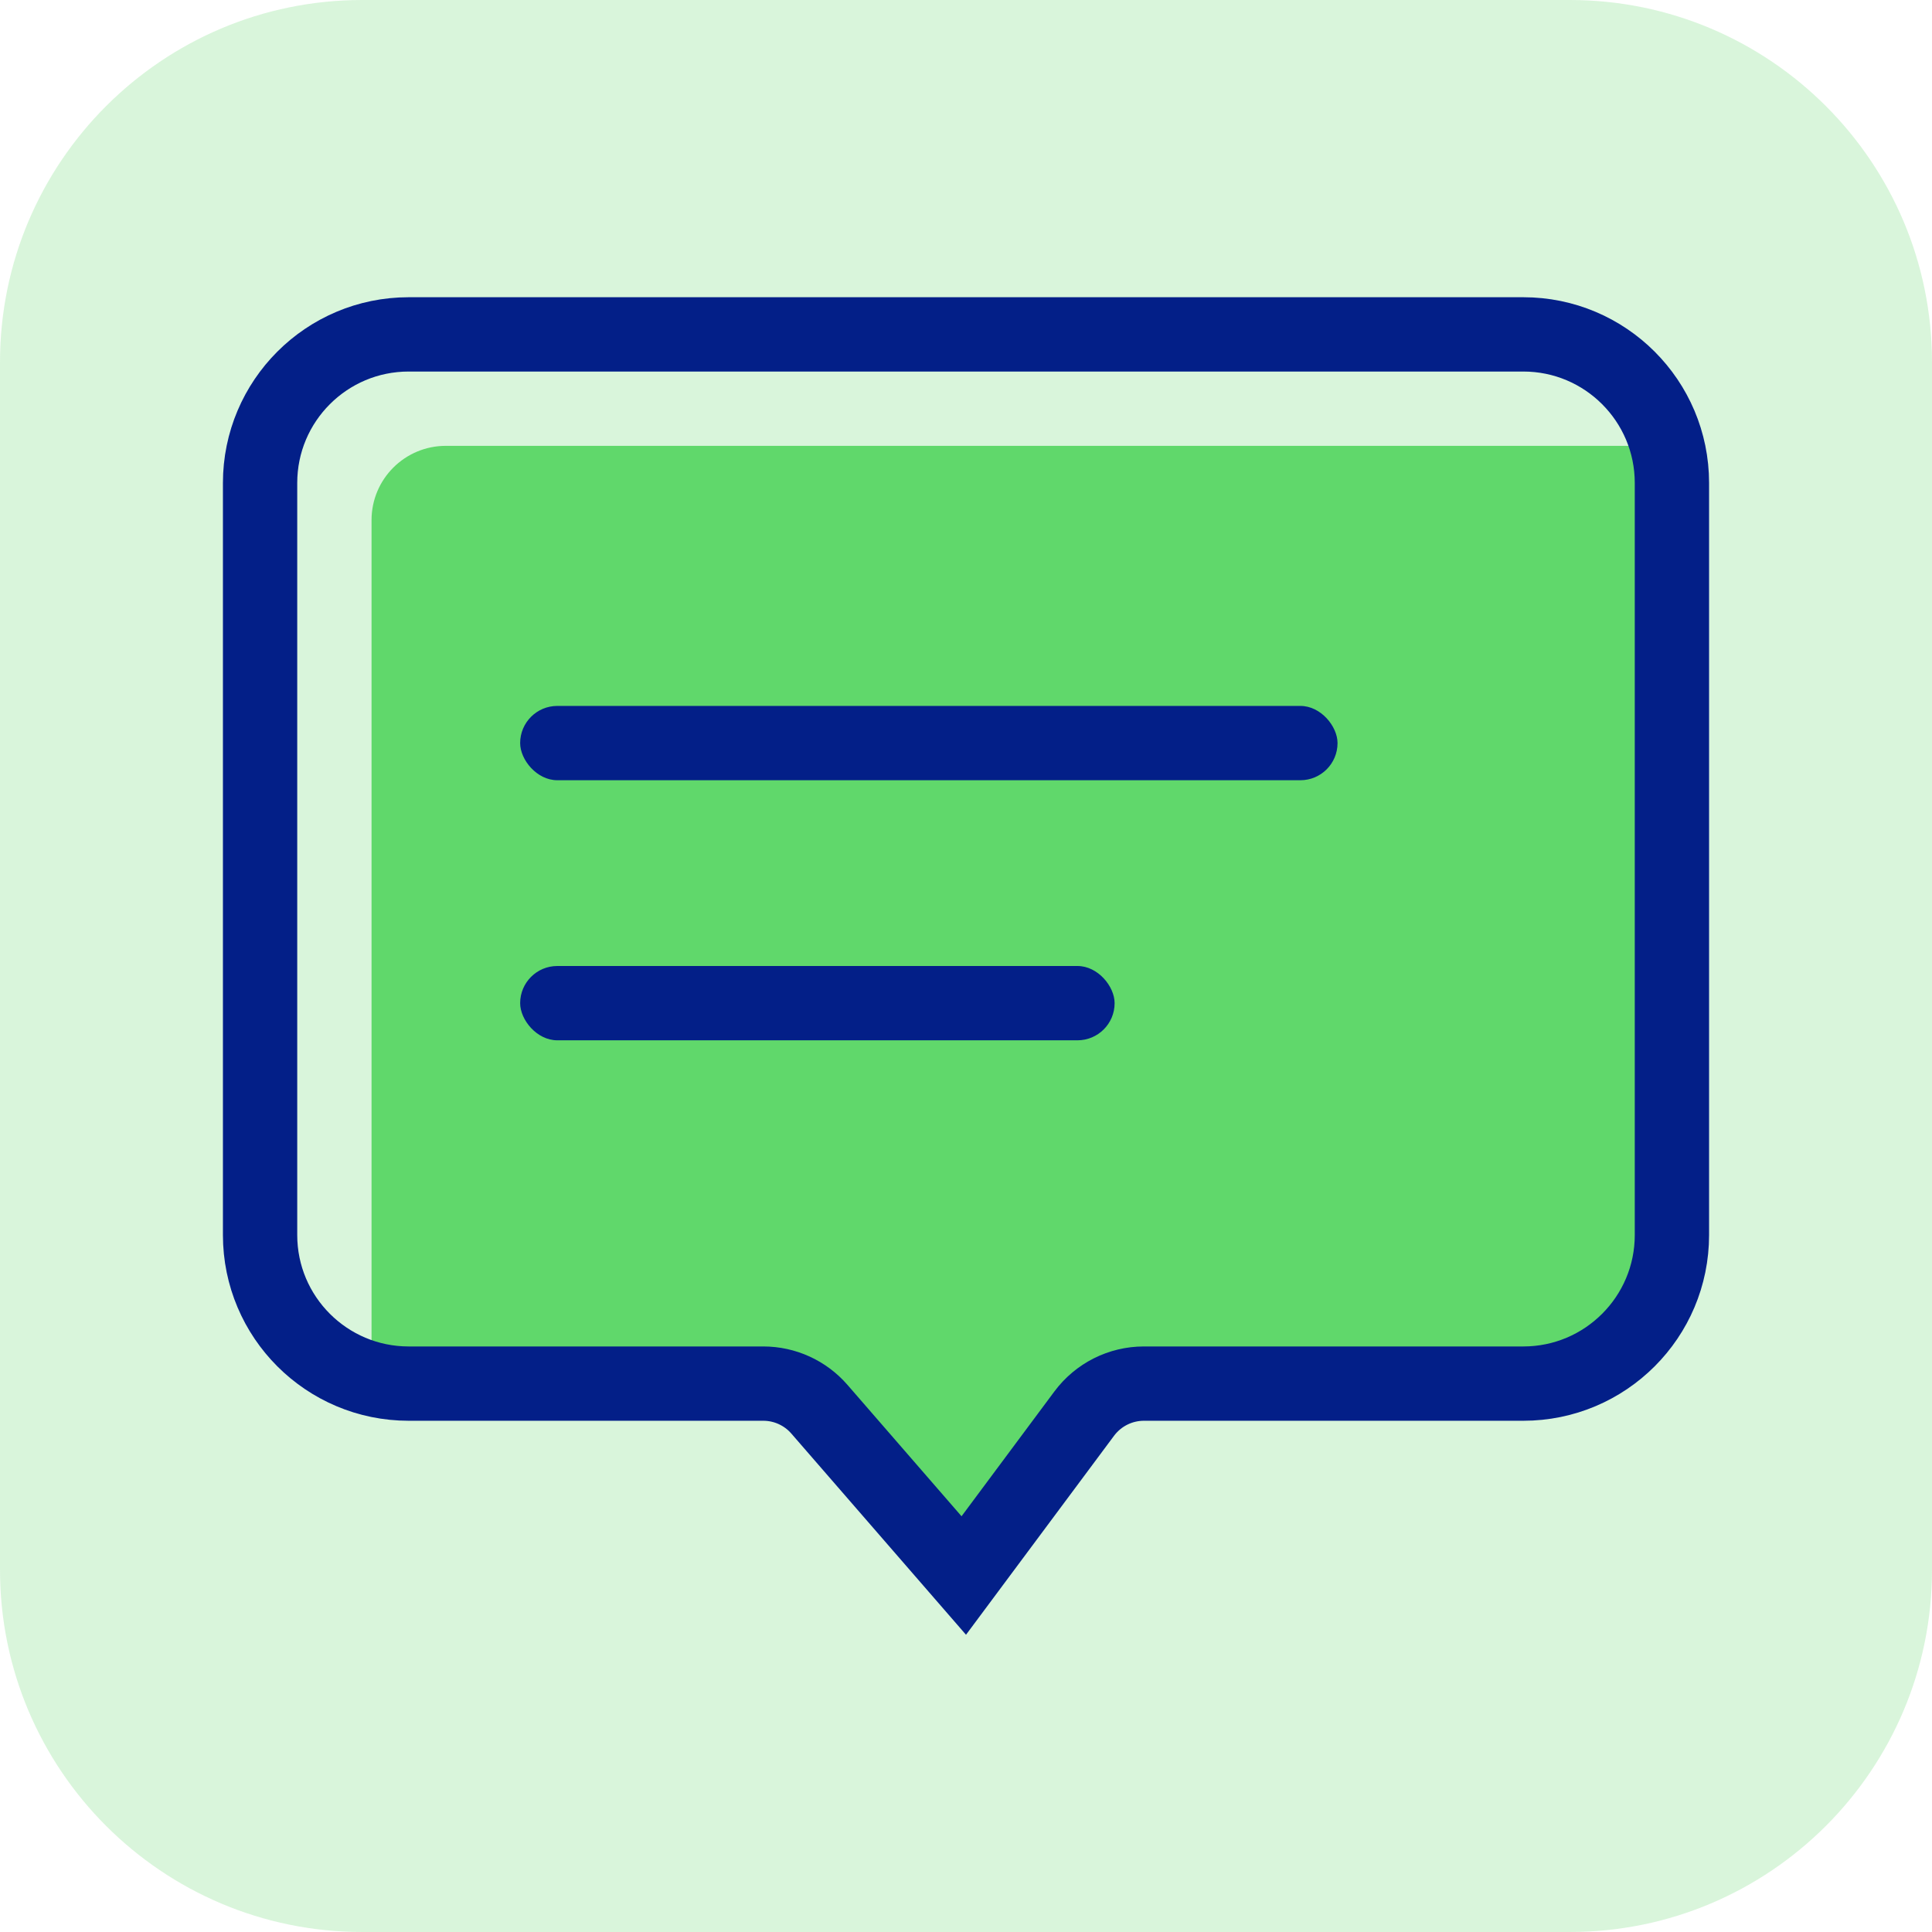 <svg width="52" height="52" viewBox="0 0 52 52" fill="none" xmlns="http://www.w3.org/2000/svg">
<path d="M42.25 52H9.75C4.365 52 0 47.635 0 42.25V9.75C0 4.365 4.365 0 9.75 0H42.25C47.635 0 52 4.365 52 9.75V42.25C52 47.635 47.635 52 42.25 52Z" fill="#43D14F" fill-opacity="0.2"/>
<path d="M10 14C10 12.895 10.895 12 12 12H45.142V33.126C45.142 35.335 43.352 37.126 41.142 37.126H30.882C30.563 37.126 30.263 37.278 30.075 37.535L26.826 41.973C26.443 42.496 25.671 42.522 25.253 42.026L21.444 37.493C21.249 37.261 20.959 37.13 20.655 37.137L10 37.388V14Z" fill="#43D14F" fill-opacity="0.8"/>
<rect x="14" y="19" width="22" height="2" rx="1" fill="#031F88"/>
<rect x="14" y="26" width="16" height="2" rx="1" fill="#031F88"/>
<path d="M7 13C7 10.791 8.791 9 11 9H41C43.209 9 45 10.791 45 13V33.24C45 35.449 43.209 37.24 41 37.24H30.788C30.156 37.24 29.561 37.539 29.183 38.046L25.94 42.405L22.054 37.929C21.674 37.491 21.123 37.24 20.544 37.24H11C8.791 37.24 7 35.449 7 33.24V13Z" stroke="#031F88" stroke-width="2"/>
</svg>
